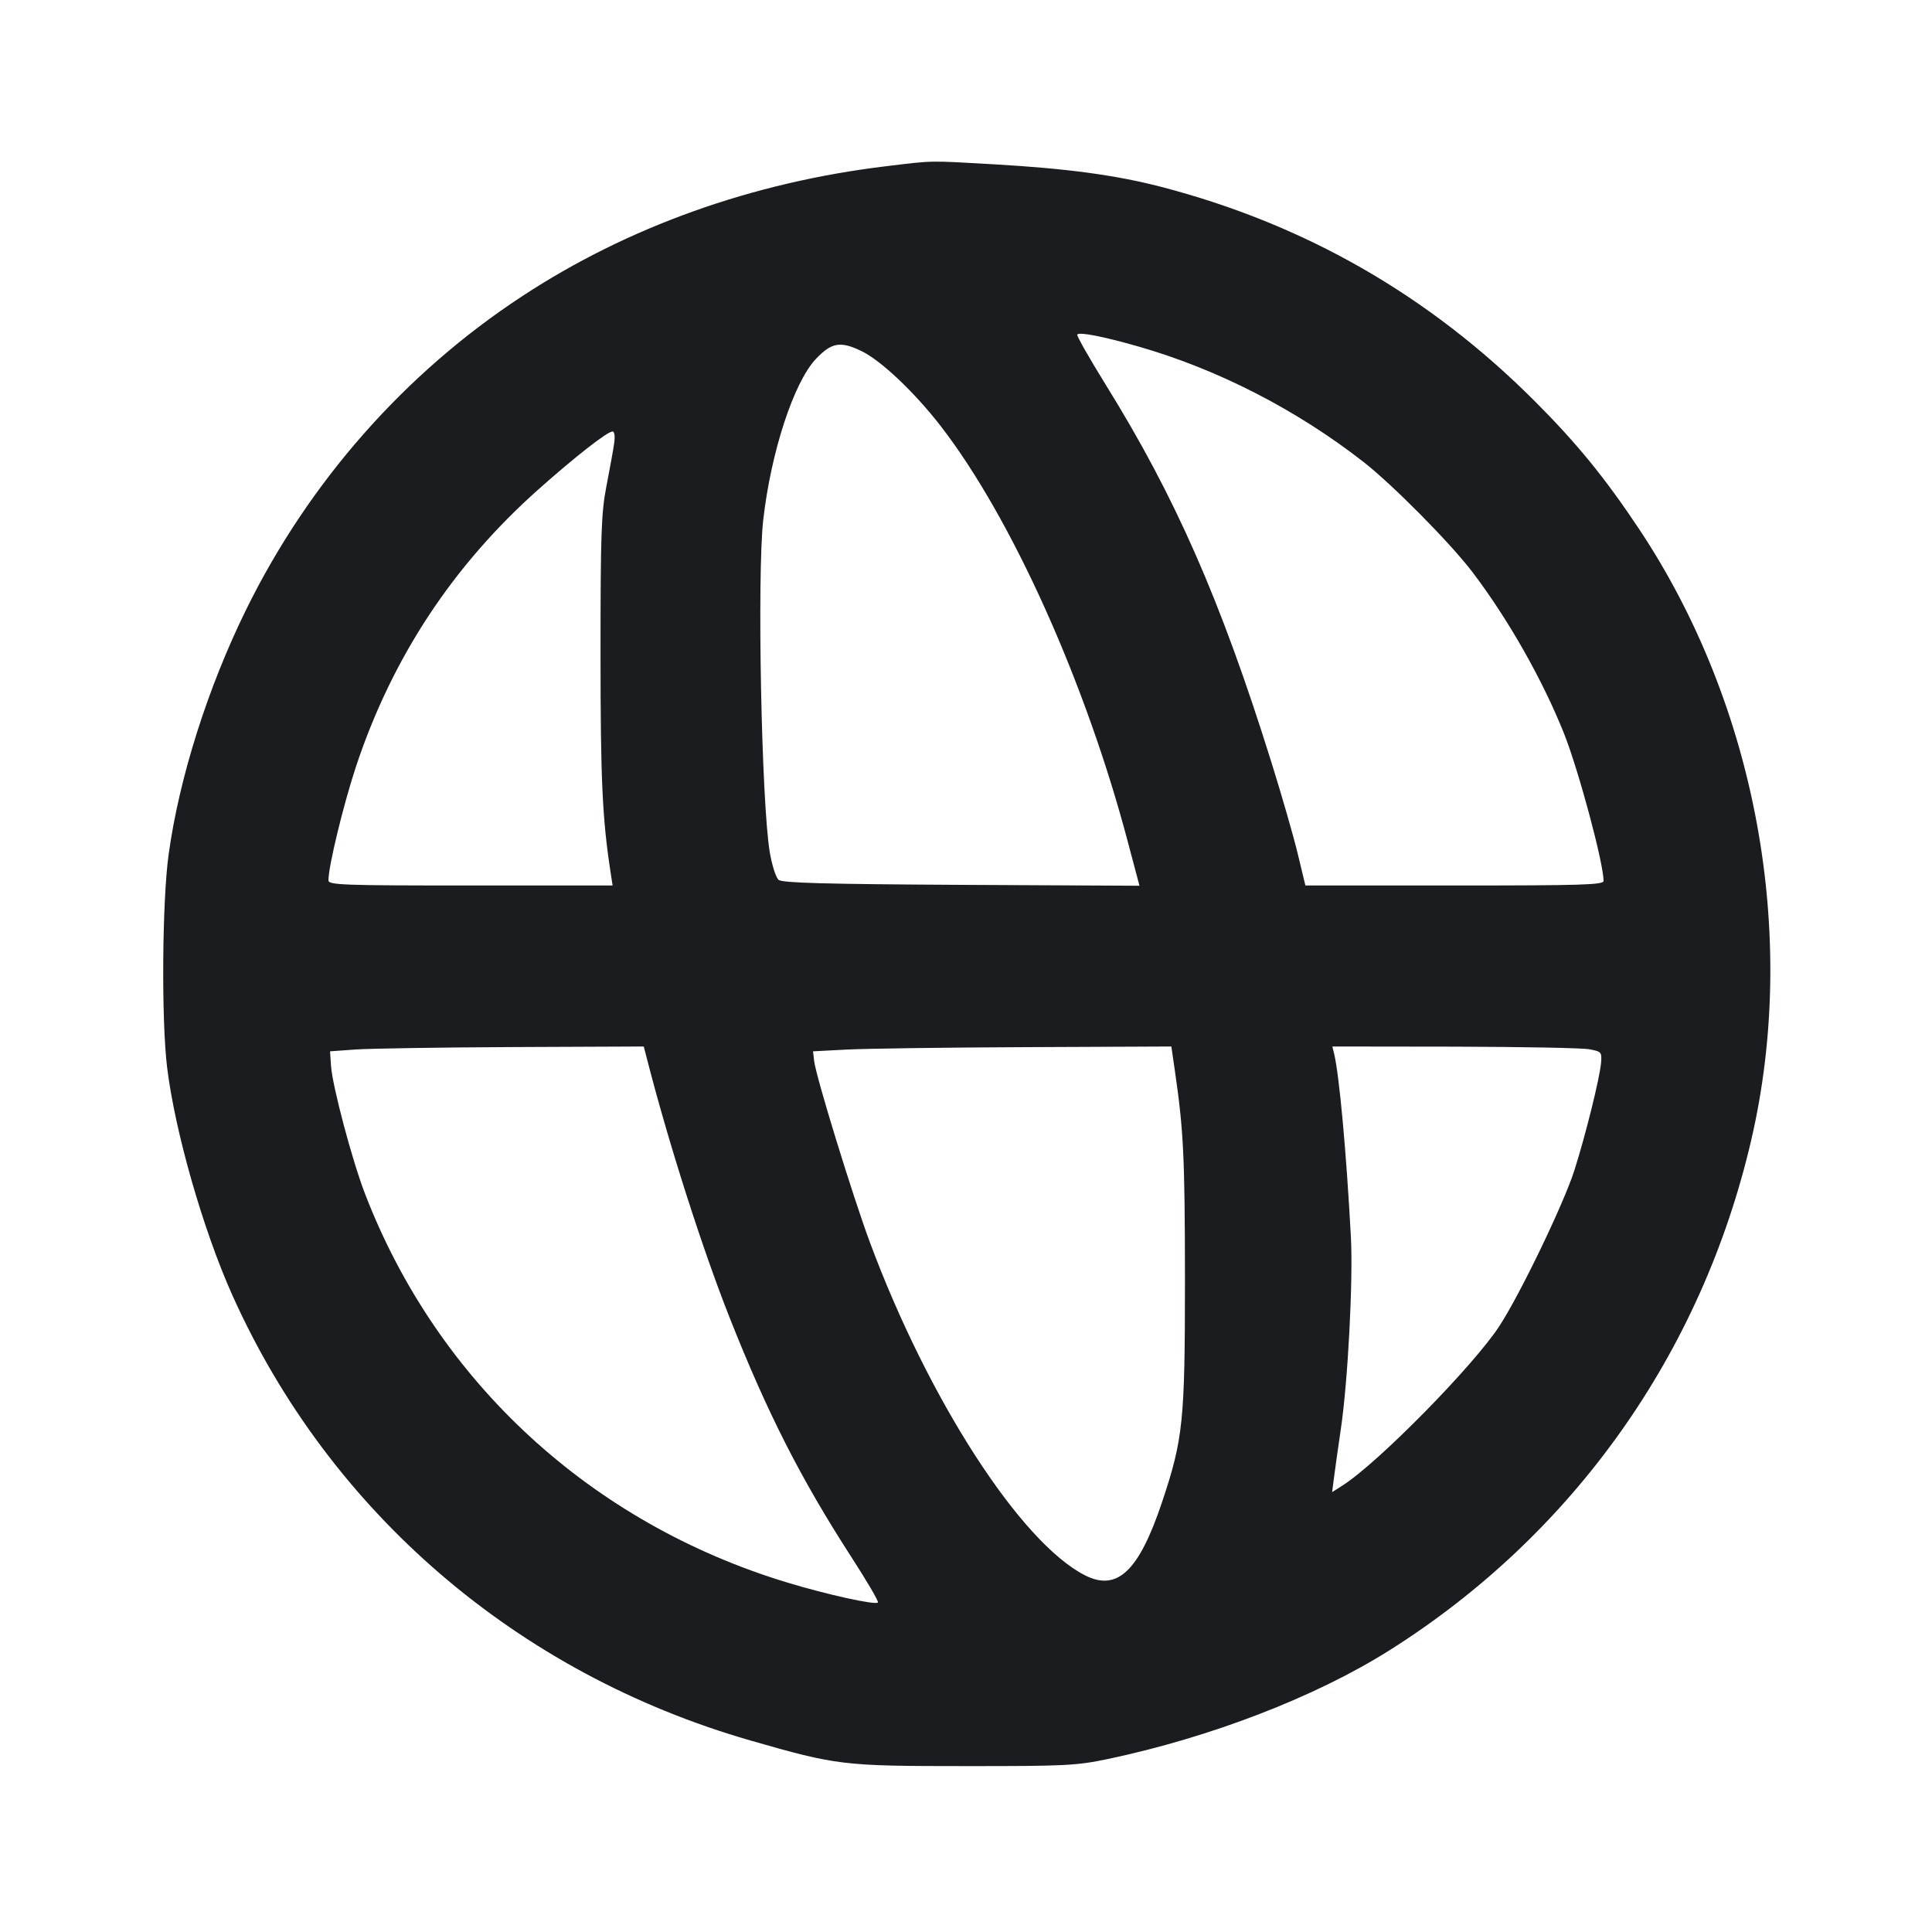 <svg width="24" height="24" viewBox="0 0 24 24" fill="none" xmlns="http://www.w3.org/2000/svg"><path d="M11.006 2.065 C 9.343 2.266,7.803 2.816,6.486 3.680 C 5.027 4.637,3.837 5.988,3.058 7.572 C 2.579 8.546,2.224 9.669,2.094 10.620 C 2.014 11.204,2.004 12.674,2.076 13.260 C 2.174 14.060,2.524 15.282,2.887 16.091 C 4.096 18.785,6.425 20.787,9.319 21.620 C 10.396 21.930,10.472 21.939,11.980 21.939 C 13.240 21.940,13.371 21.933,13.768 21.850 C 15.047 21.579,16.343 21.079,17.260 20.501 C 19.545 19.060,21.140 16.811,21.755 14.160 C 22.344 11.623,21.818 8.761,20.361 6.571 C 19.935 5.932,19.585 5.503,19.061 4.979 C 17.748 3.666,16.206 2.783,14.416 2.319 C 13.853 2.174,13.251 2.093,12.346 2.041 C 11.526 1.994,11.600 1.993,11.006 2.065 M14.140 4.304 C 15.126 4.586,16.106 5.089,16.940 5.740 C 17.301 6.023,18.010 6.739,18.286 7.100 C 18.733 7.686,19.166 8.450,19.432 9.120 C 19.613 9.579,19.920 10.723,19.920 10.943 C 19.920 10.992,19.650 11.000,18.068 11.000 L 16.216 11.000 16.122 10.610 C 16.071 10.396,15.922 9.878,15.791 9.460 C 15.165 7.458,14.602 6.175,13.738 4.783 C 13.534 4.453,13.373 4.171,13.382 4.156 C 13.404 4.121,13.705 4.179,14.140 4.304 M10.703 4.362 C 10.944 4.478,11.365 4.877,11.689 5.297 C 12.569 6.436,13.491 8.486,14.014 10.472 L 14.155 11.003 11.943 10.992 C 10.246 10.983,9.718 10.968,9.672 10.930 C 9.639 10.902,9.590 10.749,9.563 10.590 C 9.459 9.979,9.404 7.148,9.481 6.460 C 9.577 5.614,9.862 4.744,10.138 4.456 C 10.332 4.253,10.441 4.235,10.703 4.362 M7.629 5.510 C 7.617 5.593,7.574 5.831,7.533 6.040 C 7.469 6.372,7.460 6.635,7.460 8.120 C 7.460 9.696,7.482 10.170,7.587 10.850 L 7.610 11.000 5.845 11.000 C 4.257 11.000,4.080 10.994,4.080 10.936 C 4.080 10.760,4.265 9.999,4.423 9.520 C 4.872 8.169,5.625 7.025,6.690 6.078 C 7.145 5.673,7.546 5.360,7.609 5.360 C 7.634 5.360,7.642 5.419,7.629 5.510 M8.041 13.170 C 8.311 14.219,8.725 15.513,9.064 16.369 C 9.532 17.552,9.945 18.364,10.570 19.333 C 10.767 19.637,10.918 19.895,10.906 19.907 C 10.873 19.941,10.272 19.808,9.780 19.659 C 7.342 18.920,5.437 17.168,4.536 14.834 C 4.376 14.421,4.129 13.492,4.112 13.240 L 4.100 13.060 4.420 13.037 C 4.596 13.025,5.473 13.011,6.368 13.007 L 7.997 13.000 8.041 13.170 M14.596 13.310 C 14.703 14.043,14.719 14.384,14.720 15.894 C 14.720 17.655,14.698 17.874,14.436 18.658 C 14.148 19.519,13.879 19.774,13.476 19.568 C 12.678 19.161,11.534 17.390,10.807 15.435 C 10.591 14.853,10.133 13.364,10.113 13.176 L 10.100 13.060 10.520 13.038 C 10.751 13.026,11.752 13.012,12.745 13.008 L 14.551 13.000 14.596 13.310 M19.740 13.034 C 19.893 13.062,19.900 13.069,19.889 13.202 C 19.873 13.391,19.696 14.104,19.557 14.540 C 19.425 14.953,18.885 16.075,18.627 16.471 C 18.307 16.964,17.112 18.179,16.675 18.455 L 16.548 18.536 16.571 18.358 C 16.583 18.260,16.622 17.989,16.656 17.755 C 16.745 17.152,16.810 15.902,16.781 15.360 C 16.725 14.314,16.637 13.355,16.573 13.090 L 16.551 13.000 18.066 13.002 C 18.899 13.004,19.652 13.018,19.740 13.034 " fill="#1A1C1F" stroke="none" fill-rule="evenodd"></path></svg>
